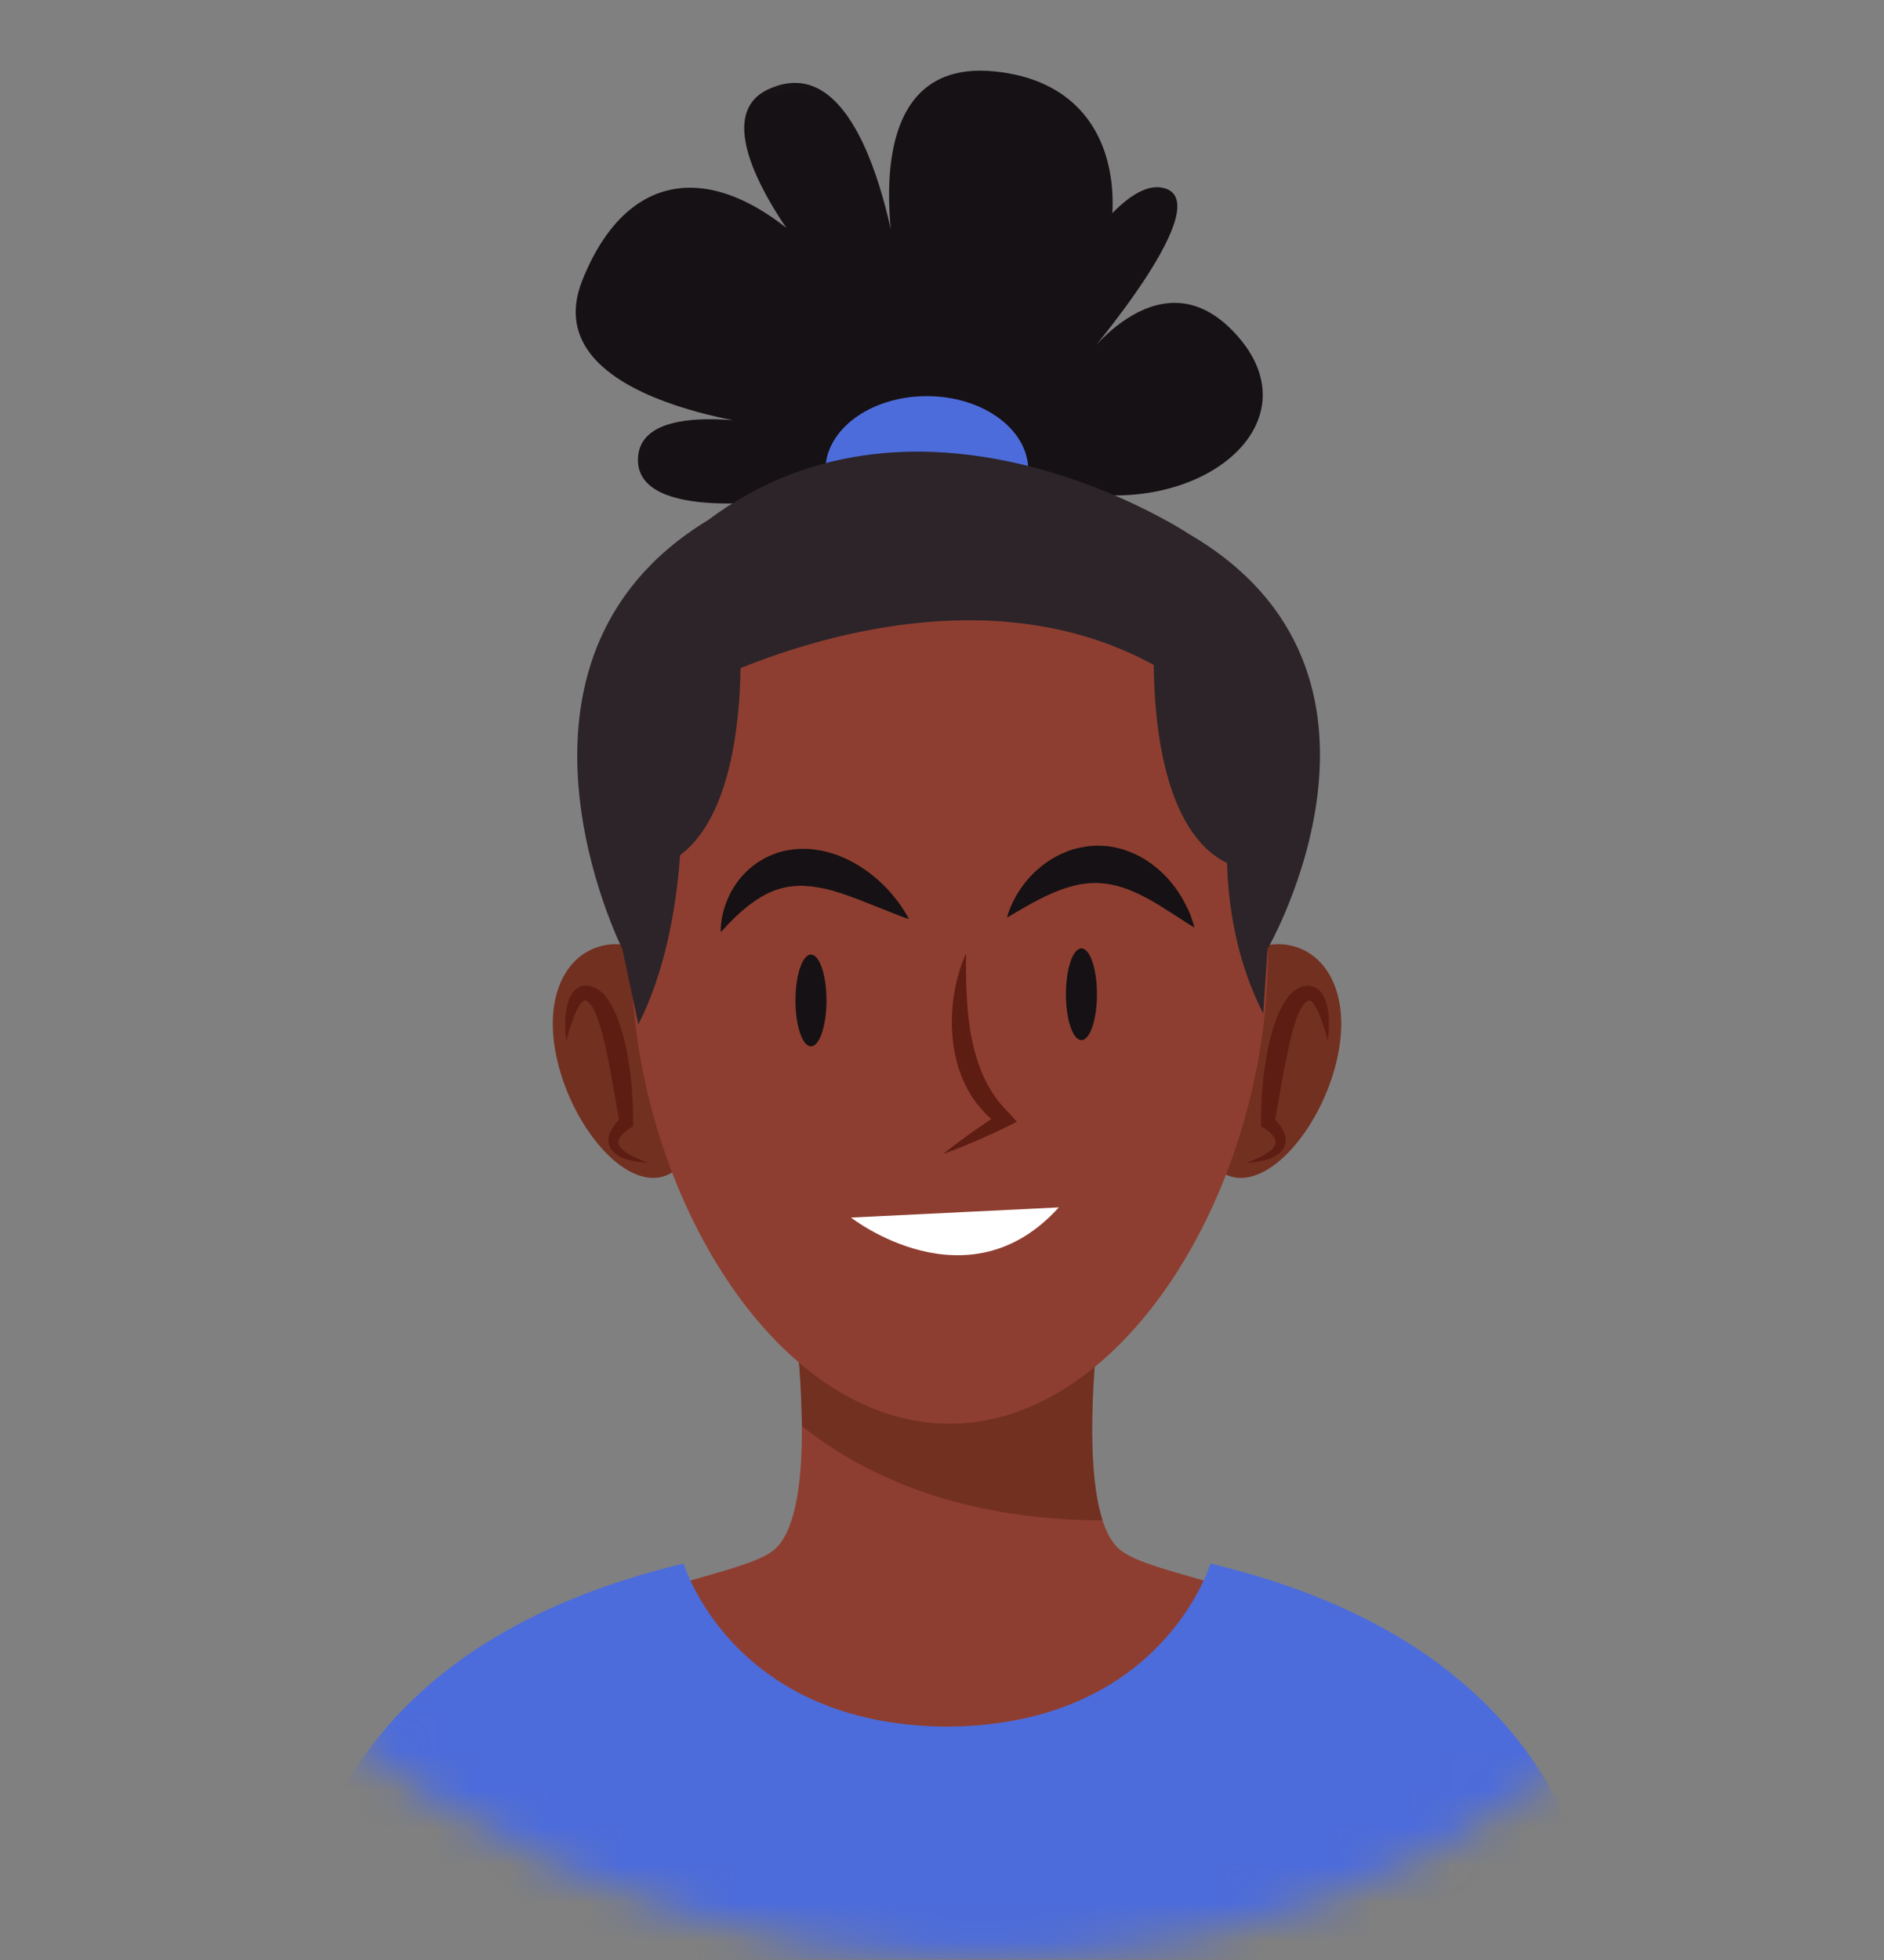 <svg width="50" height="52" viewBox="0 0 50 52" fill="none" xmlns="http://www.w3.org/2000/svg">
<rect x="0" y="0" width="50" height="52" fill="#808080" stroke="none"/>
<g clip-path="url(#clip0_232_7937)">
<mask id="mask0_232_7937" style="mask-type:luminance" maskUnits="userSpaceOnUse" x="-1" y="0" width="53" height="52">
<path d="M51.251 26.683C51.091 33.898 48.55 39.975 43.645 44.93C40.374 48.233 36.449 50.38 31.871 51.372C27.291 52.361 22.739 52.168 18.214 50.793C13.69 49.415 9.791 47.08 6.52 43.774C1.722 38.932 -0.756 33.235 -0.921 26.686C-1.083 20.134 1.506 14.161 6.847 8.769C12.08 3.485 18.241 0.732 25.328 0.512C32.418 0.289 38.523 2.769 43.648 7.941C48.882 13.225 51.421 19.471 51.253 26.683H51.251Z" fill="white"/>
</mask>
<g mask="url(#mask0_232_7937)">
<path d="M29.715 41.112C28.137 39.753 29.603 31.962 29.603 31.962H20.662C20.662 31.962 22.128 39.753 20.551 41.112C18.974 42.472 7.027 42.348 8.155 55.456H42.115C43.241 42.348 31.297 42.472 29.72 41.112H29.715Z" fill="#8E3E30"/>
<path d="M29.261 40.335C28.48 37.935 29.603 31.962 29.603 31.962H20.662C20.662 31.962 21.265 35.174 21.281 37.834C23.533 39.622 26.361 40.332 29.261 40.335Z" fill="#723021"/>
<path d="M32.123 41.482C32.123 41.482 30.859 45.775 25.134 45.809C19.409 45.775 18.145 41.482 18.145 41.482C5.186 44.574 7.964 55.456 7.964 55.456L25.068 55.579H25.134H25.2L42.304 55.456C42.304 55.456 45.082 44.574 32.123 41.482Z" fill="#4D6CDB"/>
<path d="M20.984 13.229C20.984 13.229 16.894 13.899 16.931 12.18C16.969 10.462 20.819 11.355 20.819 11.355C20.819 11.355 14.109 10.781 15.458 7.427C16.804 4.073 19.637 4.183 22.473 7.663C25.307 11.143 17.54 3.69 20.392 2.368C23.243 1.046 23.95 7.902 23.95 7.902C23.95 7.902 22.224 1.481 26.387 1.894C30.551 2.304 29.959 7.213 28.14 9.033C26.321 10.851 29.122 4.722 30.809 4.974C32.498 5.226 28.743 9.572 28.743 9.572C28.743 9.572 30.851 6.553 32.898 8.979C34.946 11.406 31.518 13.982 27.824 12.883C24.13 11.786 20.986 13.231 20.986 13.231L20.984 13.229Z" fill="#161114"/>
<path d="M24.598 14.446C26.085 14.446 27.29 13.565 27.29 12.478C27.29 11.391 26.085 10.51 24.598 10.51C23.11 10.51 21.905 11.391 21.905 12.478C21.905 13.565 23.11 14.446 24.598 14.446Z" fill="#4D6CDB"/>
<path d="M14.834 28.311C15.29 30 16.576 31.496 17.587 31.217C18.599 30.938 18.952 28.989 18.496 27.3C18.039 25.611 16.945 24.826 15.933 25.105C14.921 25.383 14.377 26.625 14.834 28.311Z" fill="#723021"/>
<path d="M35.432 28.311C34.975 30 33.69 31.496 32.678 31.217C31.667 30.938 31.313 28.989 31.77 27.3C32.227 25.611 33.321 24.826 34.333 25.105C35.344 25.383 35.889 26.625 35.432 28.311Z" fill="#723021"/>
<path d="M16.746 25.284C16.746 31.464 20.53 37.772 25.198 37.772C29.866 37.772 33.65 31.464 33.65 25.284C33.65 19.105 29.866 15.392 25.198 15.392C20.53 15.392 16.746 19.105 16.746 25.284Z" fill="#8E3E30"/>
<path d="M31.542 14.159C31.542 14.159 24.526 9.508 18.785 13.803C12.662 17.521 16.517 25.178 16.517 25.178L16.942 27.18C17.64 25.8 17.941 24.164 18.049 22.69C19.409 21.676 19.635 19.108 19.653 17.725C22.086 16.749 26.674 15.481 30.62 17.642C30.631 19.108 30.87 22.068 32.564 22.896C32.601 24.127 32.84 25.542 33.525 26.893L33.639 25.178C33.639 25.178 37.888 17.84 31.539 14.159H31.542Z" fill="#2C2429"/>
<path d="M15.027 27.592C14.995 27.372 14.988 27.15 15.011 26.924C15.022 26.812 15.041 26.697 15.078 26.581C15.12 26.466 15.165 26.34 15.306 26.227C15.378 26.174 15.482 26.142 15.577 26.15C15.675 26.152 15.75 26.187 15.816 26.219C15.851 26.241 15.872 26.246 15.917 26.284C15.941 26.302 15.957 26.311 15.986 26.34C16.05 26.399 16.09 26.453 16.127 26.503C16.27 26.715 16.363 26.927 16.437 27.144C16.509 27.361 16.565 27.579 16.615 27.793C16.658 28.01 16.695 28.23 16.724 28.447C16.753 28.664 16.769 28.884 16.785 29.104C16.799 29.324 16.801 29.541 16.804 29.764V29.884L16.724 29.927C16.703 29.938 16.674 29.959 16.65 29.978C16.623 29.997 16.599 30.018 16.576 30.037C16.528 30.08 16.488 30.125 16.459 30.171C16.403 30.265 16.39 30.337 16.464 30.436C16.536 30.53 16.66 30.608 16.788 30.675C16.918 30.739 17.053 30.796 17.194 30.849C17.046 30.839 16.897 30.828 16.748 30.79C16.599 30.753 16.448 30.71 16.31 30.589C16.244 30.53 16.18 30.445 16.156 30.337C16.135 30.23 16.159 30.123 16.196 30.037C16.233 29.951 16.283 29.876 16.337 29.809C16.363 29.777 16.392 29.745 16.422 29.713C16.453 29.68 16.48 29.656 16.52 29.624L16.443 29.79L16.334 29.158L16.22 28.528C16.183 28.319 16.143 28.109 16.095 27.906C16.055 27.699 16.007 27.495 15.949 27.3C15.89 27.104 15.832 26.911 15.744 26.756C15.72 26.718 15.699 26.686 15.689 26.664C15.683 26.651 15.654 26.627 15.638 26.611C15.643 26.611 15.617 26.592 15.606 26.581C15.545 26.541 15.54 26.536 15.511 26.541C15.471 26.552 15.407 26.622 15.359 26.702C15.312 26.785 15.269 26.879 15.232 26.975C15.158 27.171 15.094 27.38 15.035 27.592H15.027Z" fill="#5E1D12"/>
<path d="M35.235 27.593C35.177 27.381 35.11 27.172 35.039 26.977C34.999 26.88 34.956 26.786 34.911 26.703C34.866 26.623 34.8 26.553 34.76 26.542C34.728 26.537 34.725 26.542 34.664 26.583C34.654 26.593 34.627 26.612 34.632 26.612C34.617 26.631 34.587 26.655 34.582 26.666C34.571 26.687 34.547 26.719 34.526 26.757C34.439 26.912 34.377 27.105 34.322 27.301C34.263 27.497 34.215 27.701 34.176 27.907C34.128 28.111 34.088 28.32 34.051 28.529L33.937 29.159L33.828 29.792L33.751 29.625C33.791 29.658 33.817 29.684 33.849 29.714C33.878 29.743 33.907 29.776 33.934 29.811C33.987 29.878 34.038 29.953 34.075 30.038C34.112 30.124 34.133 30.231 34.115 30.339C34.093 30.446 34.03 30.532 33.961 30.591C33.822 30.709 33.671 30.754 33.523 30.792C33.374 30.826 33.225 30.84 33.076 30.851C33.217 30.8 33.352 30.741 33.483 30.676C33.607 30.609 33.735 30.534 33.807 30.438C33.878 30.339 33.865 30.266 33.812 30.172C33.783 30.127 33.743 30.081 33.695 30.038C33.671 30.017 33.647 29.998 33.621 29.979C33.597 29.961 33.565 29.942 33.546 29.928L33.467 29.886V29.765C33.469 29.542 33.472 29.325 33.485 29.105C33.501 28.886 33.517 28.668 33.546 28.448C33.578 28.231 33.613 28.012 33.655 27.794C33.706 27.577 33.761 27.36 33.833 27.146C33.905 26.928 34 26.717 34.144 26.505C34.181 26.454 34.221 26.4 34.285 26.341C34.314 26.312 34.33 26.306 34.354 26.285C34.399 26.25 34.42 26.242 34.455 26.221C34.524 26.189 34.598 26.154 34.694 26.151C34.789 26.146 34.893 26.178 34.962 26.229C35.102 26.339 35.148 26.467 35.19 26.583C35.227 26.698 35.246 26.813 35.257 26.926C35.28 27.151 35.272 27.373 35.24 27.593H35.235Z" fill="#5E1D12"/>
<path d="M25.641 25.284C25.633 25.689 25.636 26.083 25.66 26.471C25.671 26.664 25.684 26.857 25.71 27.048C25.732 27.238 25.758 27.426 25.801 27.608C25.878 27.975 25.987 28.329 26.149 28.656C26.188 28.737 26.231 28.817 26.279 28.895C26.321 28.975 26.374 29.048 26.427 29.123C26.48 29.195 26.536 29.268 26.6 29.335C26.656 29.407 26.725 29.469 26.786 29.538L26.99 29.761L26.759 29.876C26.48 30.013 26.194 30.142 25.907 30.268C25.617 30.391 25.328 30.512 25.031 30.616C25.275 30.415 25.53 30.23 25.785 30.048C26.042 29.868 26.3 29.689 26.563 29.522L26.534 29.86C26.451 29.796 26.361 29.737 26.281 29.664C26.202 29.595 26.127 29.514 26.056 29.436C25.987 29.356 25.915 29.273 25.854 29.184C25.79 29.096 25.737 29.005 25.684 28.911C25.479 28.533 25.355 28.117 25.299 27.702C25.246 27.286 25.248 26.868 25.307 26.463C25.339 26.26 25.376 26.058 25.432 25.863C25.485 25.667 25.554 25.474 25.641 25.292V25.284Z" fill="#5E1D12"/>
<path d="M22.585 32.303C22.585 32.303 25.673 34.722 28.1 32.033L22.585 32.303Z" fill="white"/>
<path d="M26.727 24.347C26.727 24.347 26.746 24.242 26.815 24.076C26.884 23.91 27.001 23.679 27.192 23.433C27.383 23.189 27.657 22.926 28.02 22.727C28.204 22.631 28.405 22.542 28.626 22.497C28.846 22.446 29.08 22.424 29.311 22.443C29.542 22.459 29.77 22.516 29.977 22.596C30.184 22.677 30.376 22.784 30.54 22.904C30.708 23.022 30.848 23.156 30.973 23.285C31.093 23.422 31.199 23.55 31.281 23.682C31.369 23.808 31.433 23.934 31.488 24.046C31.547 24.154 31.587 24.256 31.616 24.341C31.677 24.51 31.701 24.609 31.701 24.609C31.701 24.609 31.608 24.558 31.465 24.465C31.321 24.371 31.119 24.237 30.883 24.092C30.769 24.014 30.639 23.945 30.511 23.869C30.378 23.8 30.243 23.725 30.102 23.666C29.962 23.601 29.818 23.553 29.672 23.51C29.526 23.475 29.383 23.441 29.237 23.435C29.09 23.416 28.945 23.43 28.798 23.443C28.652 23.459 28.506 23.497 28.36 23.537C28.071 23.623 27.795 23.749 27.553 23.875C27.311 23.998 27.107 24.122 26.958 24.207C26.809 24.298 26.722 24.349 26.722 24.349L26.727 24.347Z" fill="#161114"/>
<path d="M19.13 24.727C19.13 24.727 19.119 24.62 19.146 24.441C19.17 24.258 19.231 24.001 19.377 23.711C19.523 23.424 19.765 23.103 20.137 22.861C20.322 22.744 20.532 22.647 20.761 22.588C20.986 22.534 21.225 22.508 21.456 22.524C21.687 22.537 21.908 22.585 22.117 22.65C22.322 22.717 22.513 22.808 22.688 22.904C23.034 23.103 23.31 23.336 23.522 23.558C23.631 23.666 23.716 23.781 23.793 23.875C23.873 23.969 23.928 24.062 23.979 24.138C24.075 24.288 24.122 24.382 24.122 24.382C24.122 24.382 24.019 24.352 23.857 24.29C23.7 24.229 23.474 24.138 23.204 24.03C22.941 23.923 22.643 23.808 22.335 23.703C22.256 23.682 22.179 23.658 22.102 23.631C22.022 23.612 21.945 23.593 21.865 23.572C21.709 23.545 21.552 23.51 21.401 23.508C21.247 23.489 21.103 23.508 20.96 23.521C20.819 23.542 20.681 23.58 20.546 23.628C20.28 23.73 20.033 23.891 19.823 24.06C19.613 24.226 19.444 24.398 19.324 24.521C19.204 24.65 19.136 24.725 19.136 24.725L19.13 24.727Z" fill="#161114"/>
<path d="M21.934 26.543C21.934 27.213 21.751 27.76 21.523 27.76C21.294 27.76 21.111 27.216 21.111 26.543C21.111 25.87 21.294 25.326 21.523 25.326C21.751 25.326 21.934 25.87 21.934 26.543Z" fill="#161114"/>
<path d="M29.112 26.378C29.112 27.049 28.929 27.595 28.7 27.595C28.472 27.595 28.289 27.051 28.289 26.378C28.289 25.705 28.472 25.161 28.7 25.161C28.929 25.161 29.112 25.705 29.112 26.378Z" fill="#161114"/>
</g>
</g>
<defs>
<clipPath id="clip0_232_7937">
<rect width="49" height="51.49" fill="white" transform="translate(0.667 0.5)"/>
</clipPath>
</defs>
</svg>
